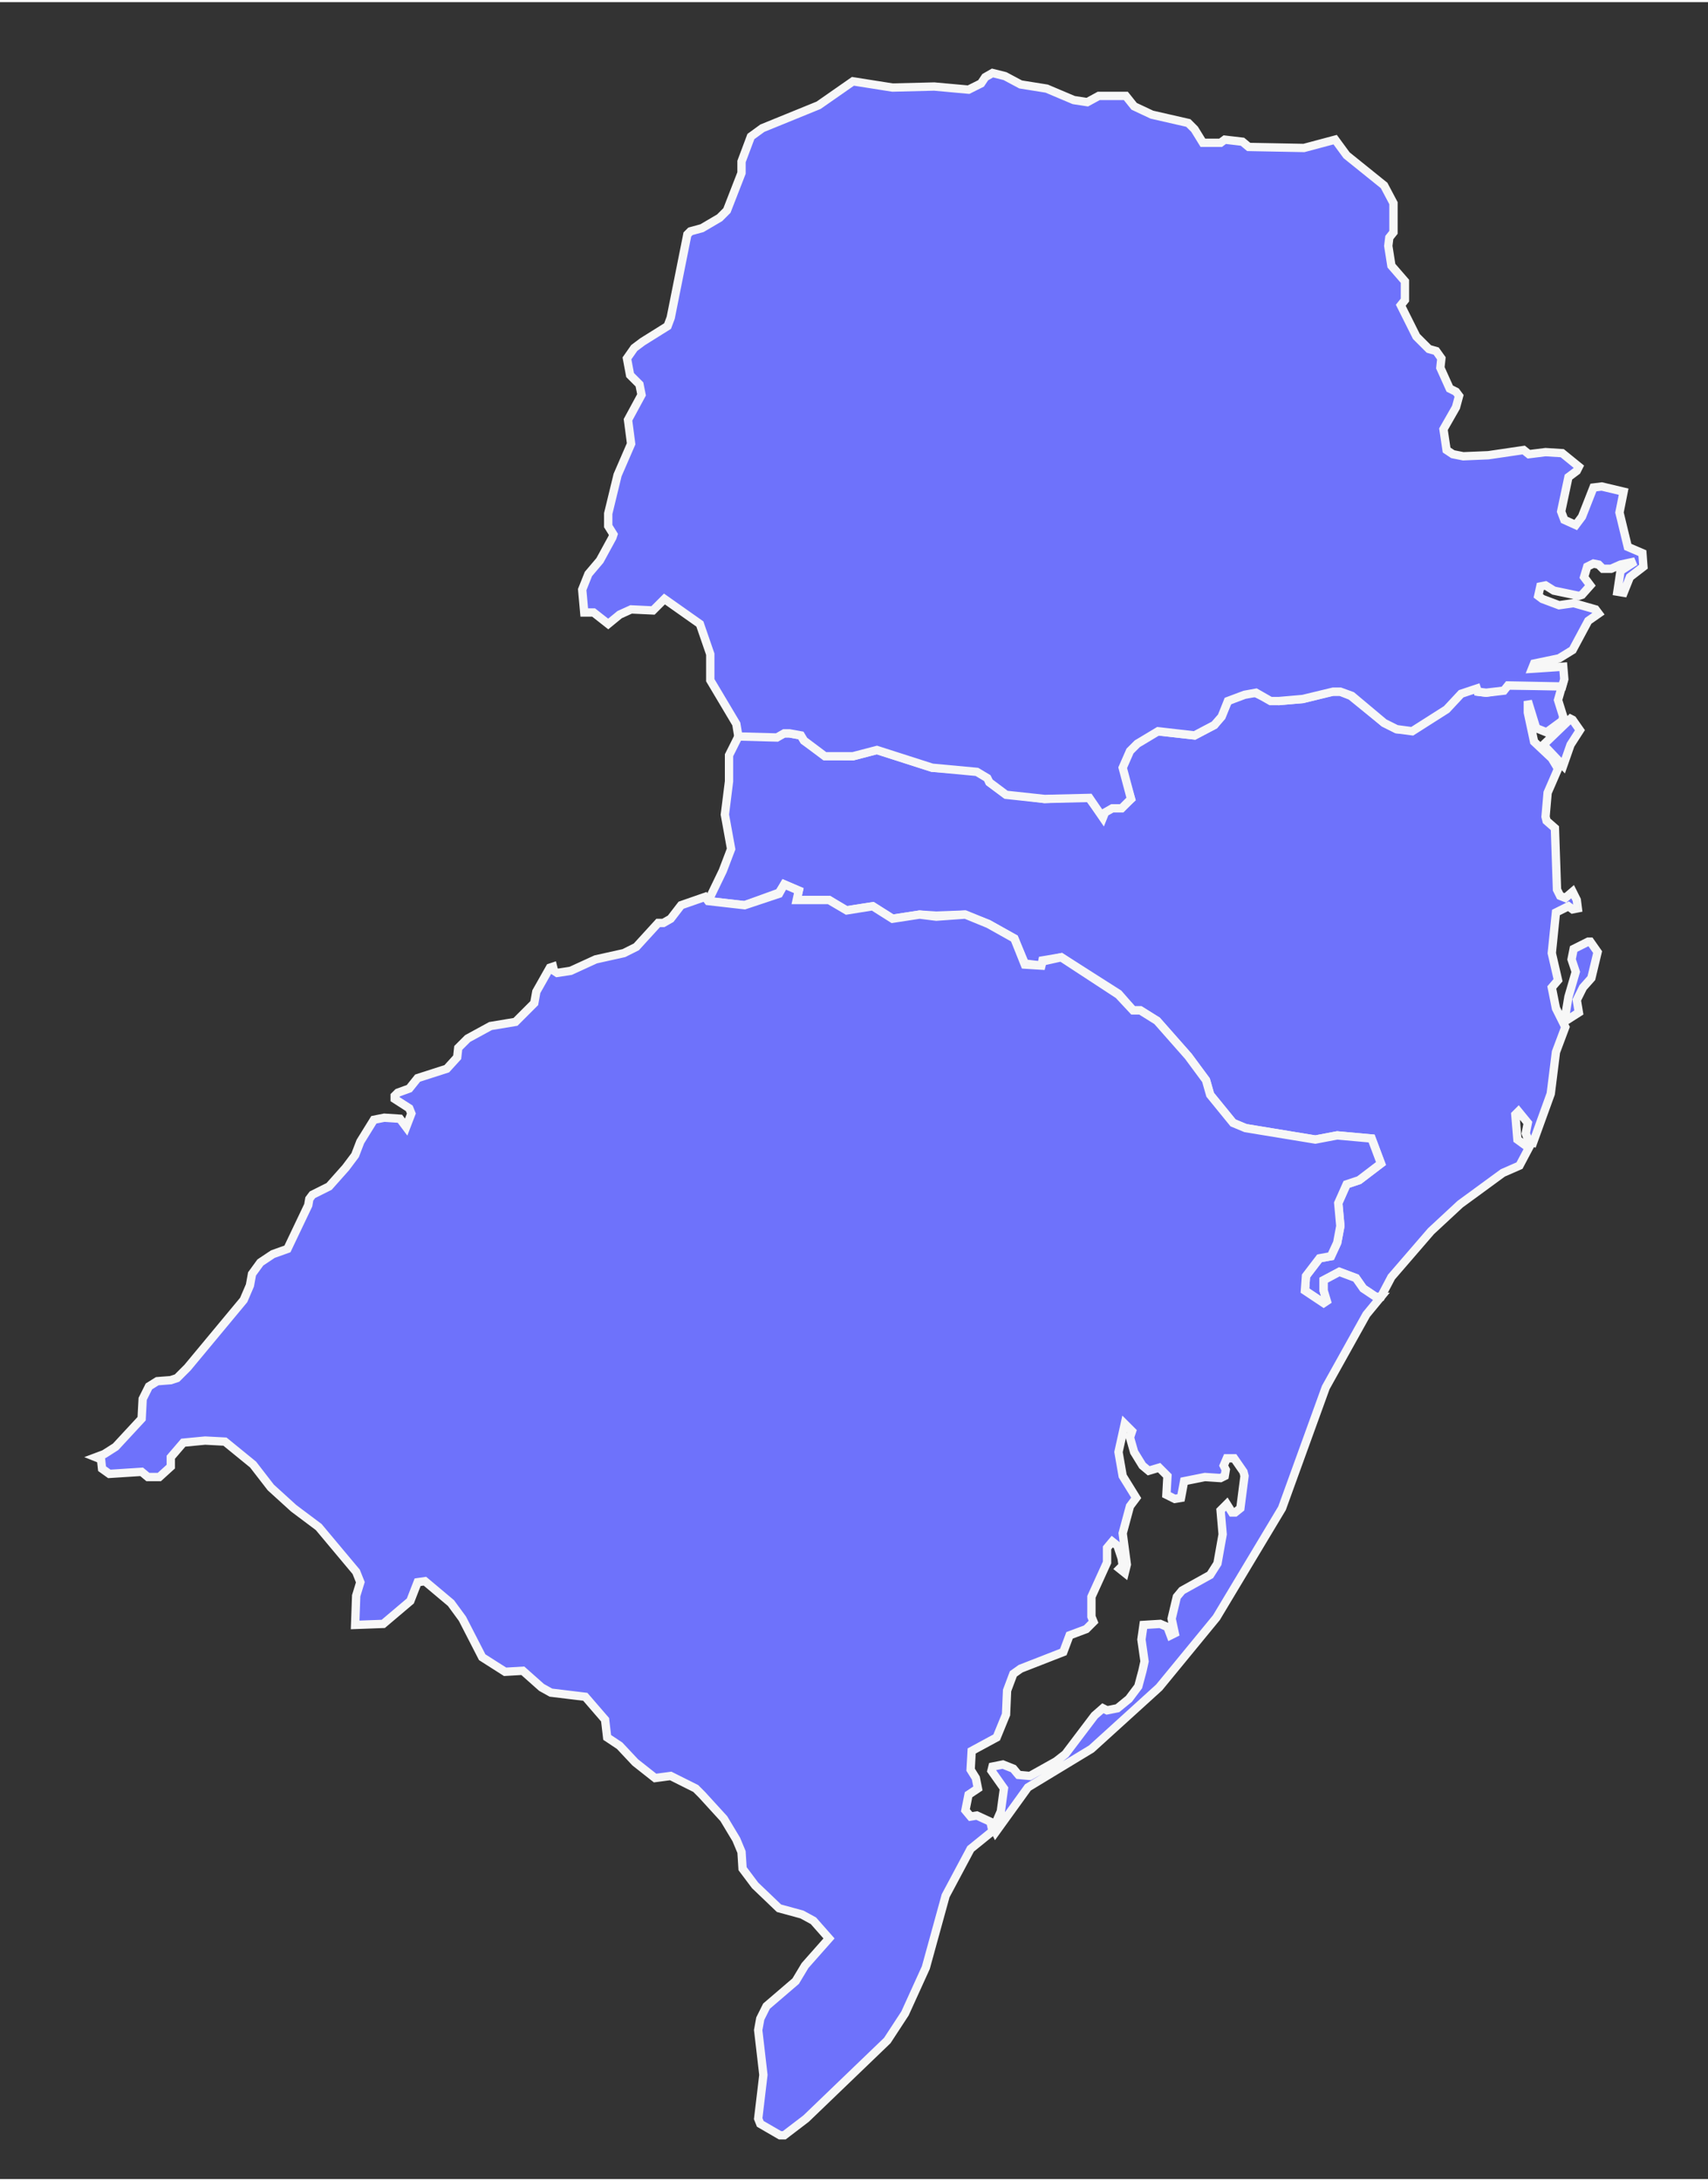 <svg version="1.2" xmlns="http://www.w3.org/2000/svg" viewBox="0 0 164 209" width="130" height="166">
	<rect x="0" y="0" width="164" height="209" fill="#333333" stroke="none"/>
	<title>regiao-sul-svg</title>
	<style>
		.s0 { fill: #6e72fb;stroke: #f7f7f7;stroke-width: .8 } 
	</style>
	<path id="BR-SC" class="s0" d="m132.6 124.3h-0.5l-1.2-0.8-0.7-1-1.6-0.6-1.5 0.8v1l0.3 1-0.3 0.2-1.8-1.2 0.1-1.4 1.3-1.7 1.1-0.2 0.6-1.3 0.3-1.6-0.2-2.2 0.8-1.8 1.2-0.4 2.1-1.6-0.9-2.4-3.3-0.3-2.1 0.4-6.7-1.1-1.2-0.5-2.2-2.7-0.4-1.4-1.7-2.3-3-3.4-1.6-1h-0.7l-1.4-1.6-5.5-3.5-1.8 0.3-0.1 0.5-1.6-0.2-1-2.4-2.5-1.4-2.3-0.9-2.7 0.1-1.6-0.1-2.6 0.4-1.9-1.2-2.6 0.4-1.6-1h-3.1l0.2-0.9-1.4-0.6-0.5 0.8-3.3 1.2-3.5-0.4 1.4-2.9 0.8-2.1-0.6-3.3 0.4-3.2v-2.5l0.9-1.8h3.7l0.7-0.3h0.5l1.1 0.2 0.3 0.5 2 1.4 2.7 0.1 2.3-0.6 5.3 1.7 4.3 0.3 1 0.6 0.2 0.5 1.5 1.1 3.8 0.5 4.2-0.2 1.4 1.9 0.2-0.5 0.7-0.4h0.9l0.9-0.8-0.9-3 0.7-1.6 0.7-0.8 2-1.1 3.6 0.4 1.9-1 0.7-0.9 0.6-1.4 1.5-0.7 1.1-0.1 1.5 0.7 0.8 0.1 2.3-0.2 2.8-0.7h0.8l1 0.4 3.2 2.6 1.2 0.6 1.4 0.1 3.4-2.1 1.3-1.4 1.6-0.6 0.1 0.4 0.8 0.1 1.7-0.3 0.3-0.4h5.3l-0.4 1.4 0.5 1.6-0.1 0.4-1.5 1.1-1-0.4-0.8-2.6v1.1l0.6 2.8 1.7 1.6 0.6 1-1 2.3-0.2 2.3 0.1 0.4 0.8 0.7 0.2 5.9 0.3 0.6 0.5 0.2 0.7-0.6 0.4 0.8 0.1 0.8-0.5 0.1-0.4-0.3-1.2 0.6-0.4 3.9 0.6 2.6-0.6 0.7 0.4 2 0.9 1.8-0.9 2.4-0.5 4-1.7 4.7-0.4-0.1-0.3-0.8 0.2-1-0.9-1.1-0.3 0.3 0.2 2.4 1.1 0.8-0.9 1.7-1.6 0.7-4.1 3-2.8 2.6-3.8 4.4zm17.9-26.6l-0.2-0.4 0.3-1.8 0.7-2.4-0.4-1.2 0.2-1 1.4-0.7h0.2l0.7 1-0.6 2.5-0.8 0.9-0.6 1.2 0.2 1.2zm-0.4-24.4l-1.9-2 2.6-2.5 0.2 0.1 0.7 1-0.9 1.4z"/>
	<path id="BR-PR" class="s0" d="m150 65.7l-5.2-0.1-0.4 0.5-1.7 0.2-0.8-0.1-0.1-0.3-1.5 0.5-1.4 1.5-3.3 2.1-1.5-0.2-1.2-0.6-3.1-2.6-1.1-0.4h-0.7l-2.9 0.7-2.3 0.2h-0.8l-1.4-0.8-1.1 0.2-1.6 0.6-0.6 1.5-0.7 0.8-1.9 1-3.5-0.4-2 1.2-0.7 0.7-0.7 1.6 0.8 3-0.9 0.9h-0.9l-0.7 0.4-0.2 0.5-1.3-1.9-4.3 0.1-3.7-0.4-1.6-1.2-0.2-0.4-1-0.6-4.3-0.4-5.3-1.7-2.3 0.6h-2.7l-2-1.5-0.3-0.5-1.1-0.2h-0.5l-0.7 0.4-3.7-0.1-0.2-1.2-2.5-4.2v-2.5l-1-2.9-3.4-2.4-1.1 1.1-2.1-0.1-1.1 0.5-1.1 0.9-1.4-1.1h-0.9l-0.2-2.2 0.6-1.5 1.1-1.3 1.2-2.2 0.1-0.3-0.5-0.8v-1.2l0.9-3.7 1.3-3-0.3-2.3 1.3-2.4-0.2-1-0.9-0.9-0.3-1.6 0.7-1 0.8-0.6 2.4-1.5 0.3-0.8 1.6-8 0.3-0.3 1.1-0.3 1.7-1 0.7-0.7 1.4-3.6v-1.1l0.9-2.4 1.1-0.8 5.4-2.2 3.3-2.3 3.8 0.6 4-0.1 3.3 0.3 1.2-0.6 0.4-0.6 0.7-0.4 1.2 0.3 1.5 0.8 2.5 0.4 2.6 1.1 1.3 0.2 1.1-0.6h2.6l0.8 1 1.7 0.8 3.5 0.8 0.6 0.6 0.8 1.3h1.7l0.4-0.3 1.7 0.2 0.6 0.5 5.3 0.1 3-0.8 1.1 1.5 3.6 2.9 0.9 1.7v2.8l-0.4 0.5-0.1 0.8 0.3 1.9 1.3 1.5v1.8l-0.4 0.5 1.5 3 1.2 1.2 0.7 0.2 0.5 0.7-0.1 0.9 0.9 2 0.6 0.3 0.3 0.4-0.3 1.1-1.2 2.1 0.3 2 0.6 0.4 1 0.2 2.4-0.1 3.4-0.5 0.5 0.4 1.6-0.2 1.6 0.1 1.6 1.3-0.2 0.4-0.8 0.6-0.7 3.3 0.3 0.8 1.1 0.5 0.6-0.8 1.1-2.8 0.8-0.1 2.1 0.5-0.4 2 0.8 3.3 1.4 0.6 0.1 1.3-1.3 1-0.6 1.5-0.6-0.1 0.3-2 1.4-0.9-1.4 0.3-0.9 0.4h-0.8l-0.4-0.4-0.5-0.1-0.6 0.3-0.3 1 0.6 0.8-0.8 0.9-0.3 0.1-2.4-0.5-0.8-0.5-0.5 0.1-0.2 0.9 0.4 0.3 1.6 0.6 1.4-0.2 2.1 0.6 0.3 0.4-1 0.7-1.5 2.8-1.3 0.8-2.4 0.5-0.2 0.5 3-0.2 0.1 1.2z"/>
	<path id="BR-RS" class="s0" d="m75.3 204.8h-0.4l-1.9-1.1-0.2-0.5 0.5-4.2-0.5-4.3 0.2-1.1 0.6-1.2 2.8-2.4 0.9-1.5 2.3-2.6-1.5-1.7-1.1-0.6-2.2-0.6-2.3-2.2-1.2-1.6-0.1-1.6-0.5-1.2-1.2-2-2.1-2.3-0.6-0.6-2.4-1.2-1.5 0.2-1.9-1.5-1.5-1.6-1.2-0.8-0.2-1.7-1.9-2.2-3.3-0.4-0.9-0.5-1.8-1.6-1.7 0.1-2.2-1.4-1.9-3.7-1.1-1.5-2.5-2.1-0.7 0.1-0.7 1.8-2.6 2.2-2.7 0.1 0.1-2.8 0.4-1.3-0.4-1-3.6-4.3-2.4-1.8-2.2-2-1.7-2.2-2.7-2.2-1.9-0.1-2.1 0.2-1.2 1.4v0.9l-1.1 1h-1.1l-0.6-0.5-3.1 0.2-0.7-0.5-0.1-0.9-0.5-0.2 0.8-0.3 1.1-0.7 2.5-2.7 0.1-1.9 0.6-1.2 0.8-0.5 1.3-0.1 0.6-0.2 1-1 5.4-6.5 0.6-1.4 0.2-1.1 0.8-1.1 1.2-0.8 1.4-0.5 2-4.2 0.1-0.6 0.3-0.4 1.6-0.8 1.6-1.8 0.9-1.2 0.5-1.3 1.3-2.1 1-0.2 1.5 0.1 0.6 0.8 0.5-1.3-0.2-0.5-1.4-0.9v-0.3l0.3-0.3 1.1-0.4 0.8-1 2.8-0.9 1-1.1 0.1-0.9 0.9-0.9 2.2-1.2 2.4-0.4 1.8-1.8 0.2-1.1 1.3-2.3 0.3-0.1 0.1 0.4 0.3 0.2 1.3-0.2 2.4-1.1 2.7-0.6 1.2-0.6 2.1-2.3h0.5l0.7-0.4 1-1.3 2.3-0.8 0.3 0.4 3.5 0.4 3.3-1.1 0.5-0.9 1.4 0.6-0.2 0.9h3.1l1.7 1 2.5-0.4 1.9 1.2 2.6-0.4 1.6 0.2 2.8-0.2 2.2 0.9 2.5 1.4 1 2.5 1.6 0.1 0.1-0.4 1.8-0.4 5.5 3.6 1.4 1.5h0.7l1.6 1 3 3.4 1.7 2.3 0.4 1.4 2.2 2.7 1.2 0.5 6.7 1.1 2.1-0.4 3.3 0.3 0.9 2.4-2.1 1.6-1.2 0.4-0.8 1.8 0.2 2.2-0.3 1.6-0.6 1.3-1.1 0.2-1.3 1.7-0.1 1.4 1.8 1.2 0.3-0.2-0.3-1v-1l1.5-0.8 1.6 0.6 0.7 1 1.2 0.8h0.5l-1.4 1.7-3.9 7-4.2 11.6-6.3 10.5-5.5 6.7-6.5 5.9-6.1 3.7-3.1 4.3-0.2-0.4 0.7-1.6 0.3-2.2-1.2-1.7 0.1-0.4 1-0.2 1 0.4 0.5 0.6 1.1 0.1 2.5-1.4 0.9-0.7 2.8-3.7 0.8-0.7 0.4 0.2 1-0.2 1.1-0.9 0.9-1.2 0.4-1.5 0.2-0.9-0.3-2.1 0.2-1.4 1.6-0.1 0.7 0.3 0.3 0.8 0.4-0.2-0.3-1.4 0.5-2.1 0.5-0.6 2.7-1.5 0.7-1.1 0.5-2.8-0.2-2.3 0.6-0.6 0.5 0.8h0.3l0.5-0.4 0.4-3.1-0.1-0.4-0.9-1.3h-0.7l-0.3 0.7 0.2 0.4-0.1 0.6-0.4 0.2-1.5-0.1-2 0.4-0.3 1.6-0.6 0.1-0.8-0.4 0.1-1.8-0.8-0.8-1 0.3-0.6-0.5-0.8-1.3-0.4-1.4 0.2-0.6-0.7-0.7-0.6 2.7 0.4 2.3 1.3 2.1-0.6 0.8-0.7 2.6 0.4 3-0.2 0.8-0.5-0.4 0.3-0.3-0.1-0.7-0.4-1.2-0.5-0.4-0.5 0.6v1.4l-1.5 3.3v1.9l0.2 0.5-0.7 0.7-1.6 0.6-0.6 1.6-4.1 1.6-0.7 0.5-0.6 1.6-0.1 2.3-0.9 2.2-2.4 1.3-0.1 1.8 0.5 0.8 0.2 1-0.9 0.6-0.3 1.5 0.5 0.6 0.6-0.1 1.3 0.6 0.2 0.9-2.1 1.7-2.4 4.5-1.9 6.9-2 4.4-1.7 2.6-7.8 7.5z"/>
</svg>